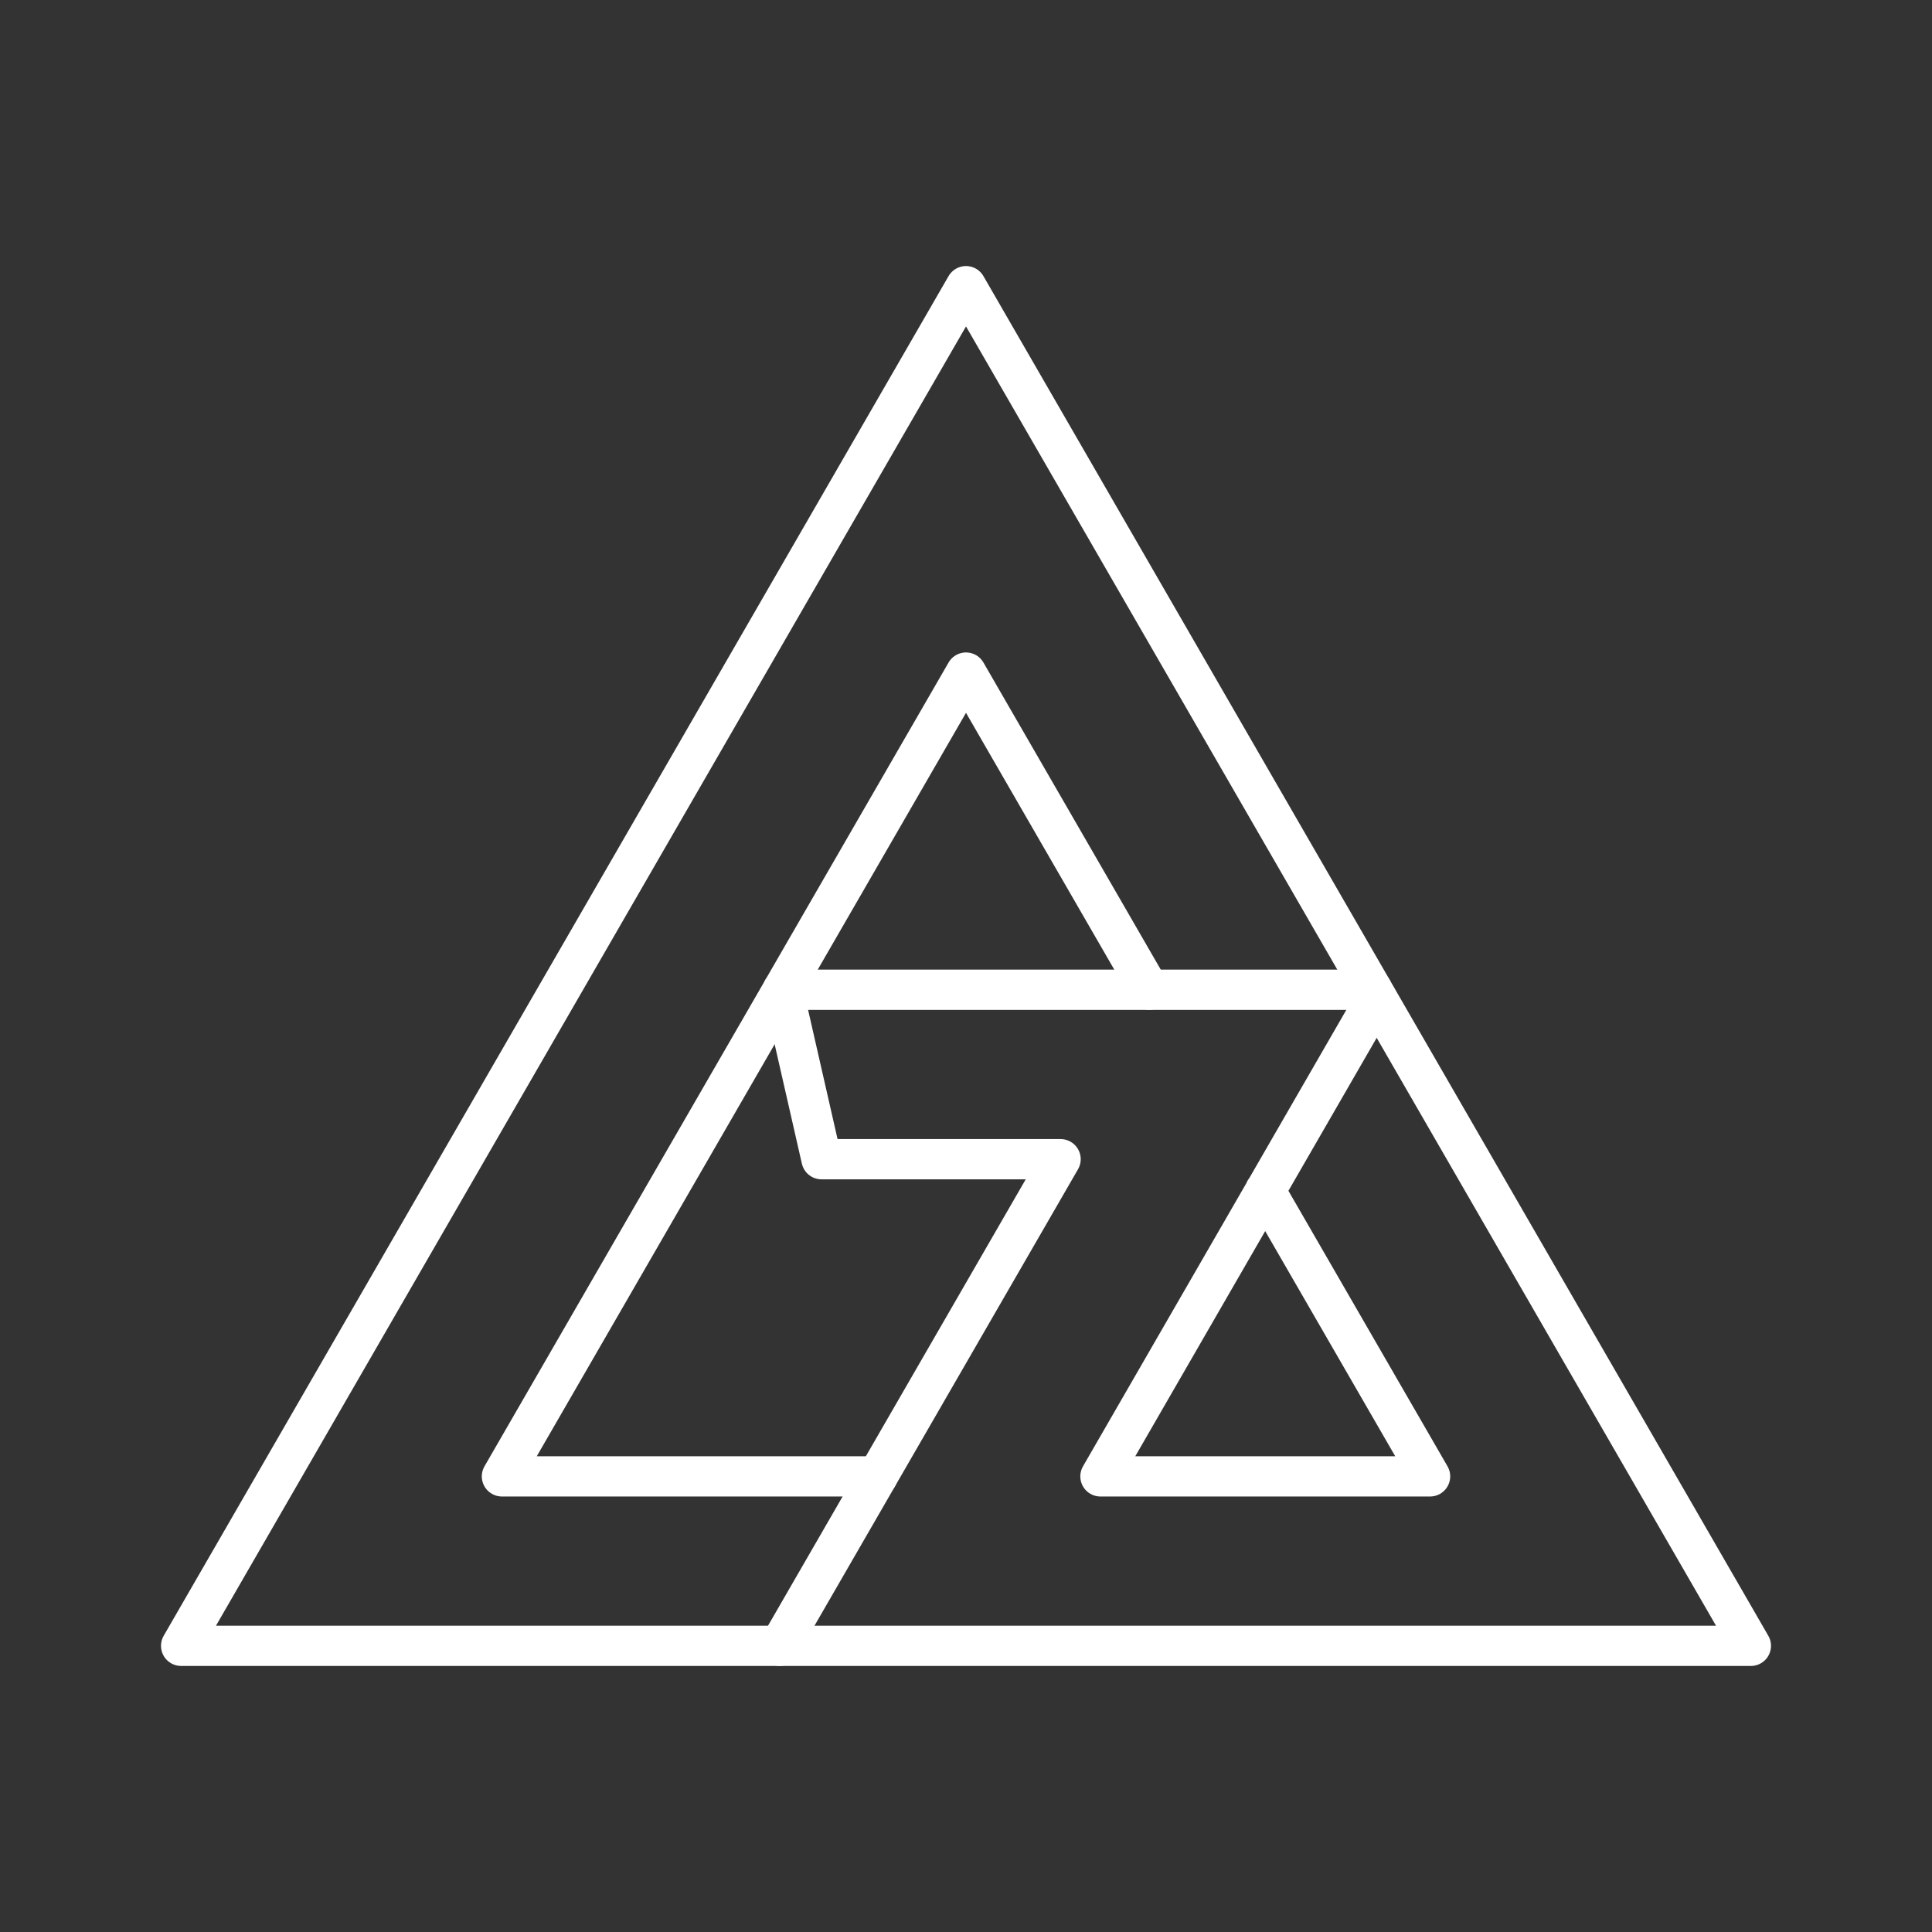<svg id="Layer_1" data-name="Layer 1" xmlns="http://www.w3.org/2000/svg" viewBox="0 0 48 48"><rect x="0" y="0" width="48" height="48" fill="#333333" stroke="none"/><defs><style>.cls-1{fill:none;stroke:#fff;stroke-linecap:round;stroke-linejoin:round;}</style></defs><polygon class="cls-1" points="24 7.11 4.5 40.89 43.5 40.89 24 7.11"/><polyline class="cls-1" points="28.55 24.59 24 16.71 12.47 36.68 21.8 36.68"/><polyline class="cls-1" points="34.2 24.79 27.34 36.68 35.53 36.68 31.43 29.58"/><polyline class="cls-1" points="34.09 24.59 19.45 24.59 20.41 28.8 26.35 28.8 19.37 40.89"/></svg>